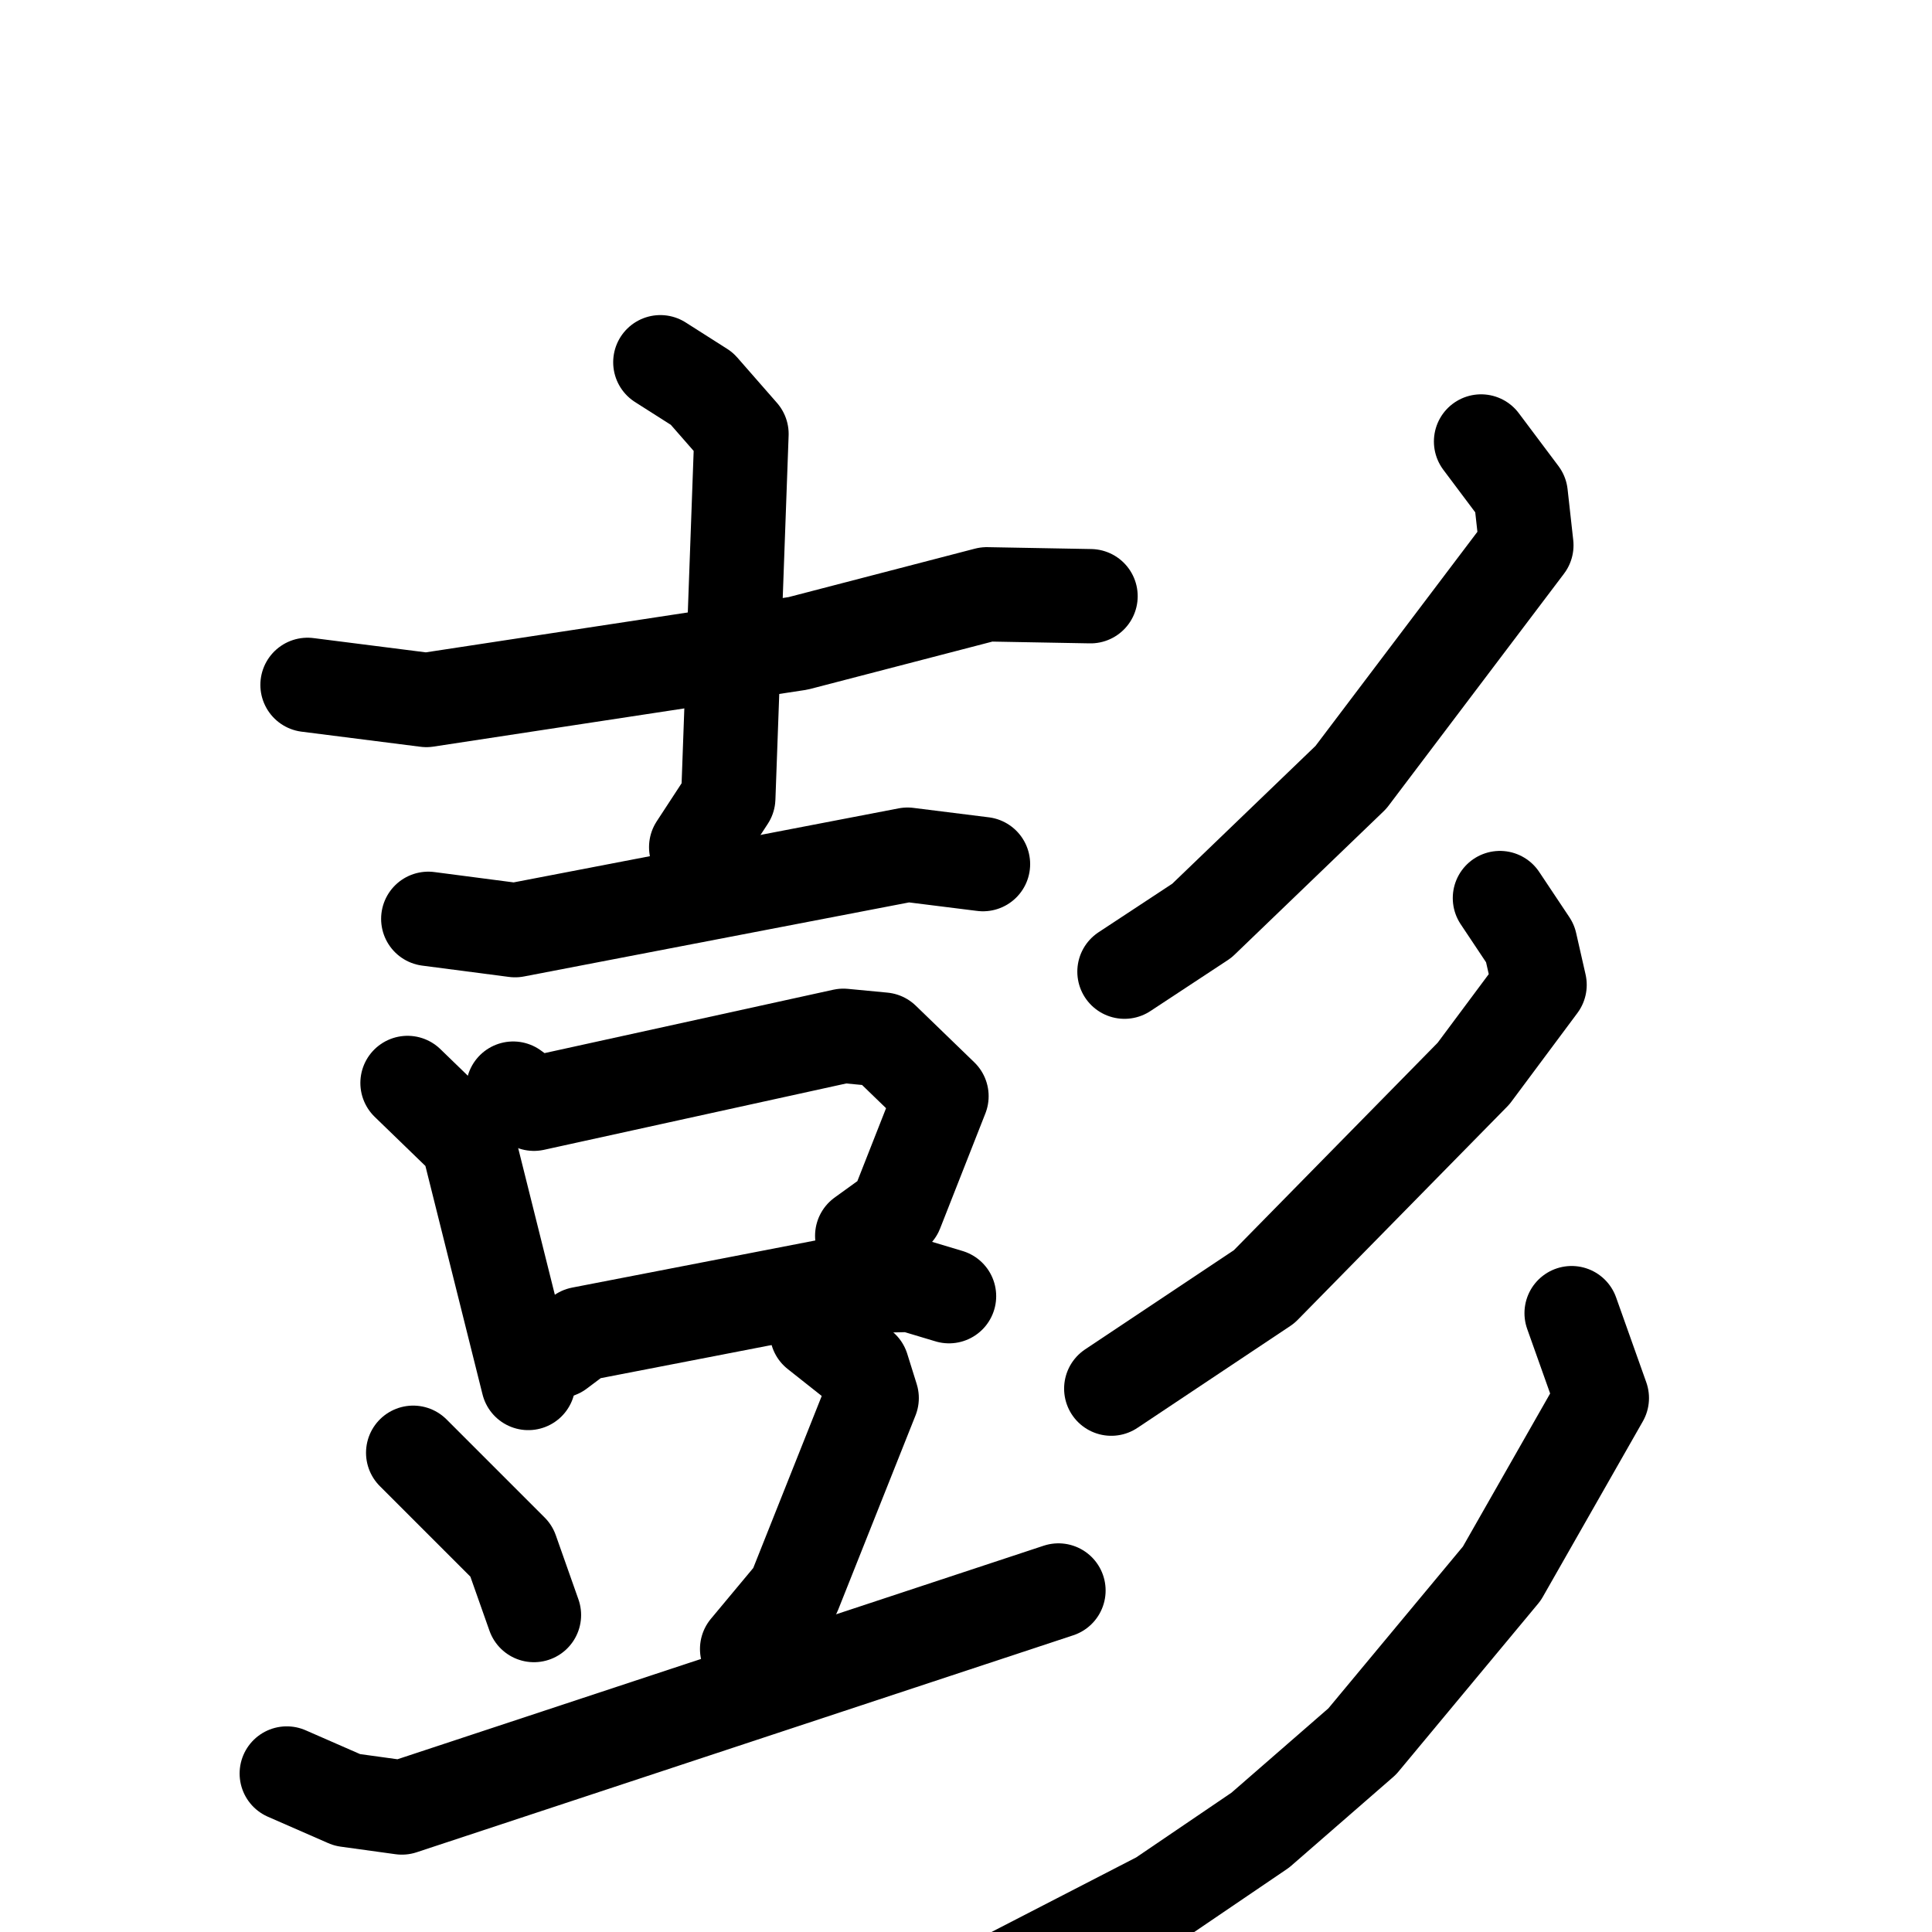 <svg xmlns="http://www.w3.org/2000/svg" viewBox="0 0 1024 1024">
  <g style="fill:none;stroke:#000000;stroke-width:50;stroke-linecap:round;stroke-linejoin:round;" transform="scale(1, 1) translate(0, 0)">
    <path d="M 163.0,363.0 L 226.0,371.0 L 423.0,341.0 L 523.0,315.0 L 578.0,316.0"/>
    <path d="M 350.0,192.0 L 372.0,206.0 L 393.0,230.0 L 386.0,423.0 L 369.0,449.0"/>
    <path d="M 227.0,487.0 L 273.0,493.0 L 481.0,453.0 L 521.0,458.0"/>
    <path d="M 216.0,574.0 L 248.0,605.0 L 280.0,733.0"/>
    <path d="M 272.0,577.0 L 283.0,585.0 L 447.0,549.0 L 468.0,551.0 L 499.0,581.0 L 475.0,642.0 L 457.0,655.0"/>
    <path d="M 296.0,716.0 L 308.0,707.0 L 437.0,682.0 L 483.0,681.0 L 503.0,687.0"/>
    <path d="M 219.0,770.0 L 271.0,822.0 L 283.0,856.0"/>
    <path d="M 433.0,706.0 L 457.0,725.0 L 462.0,741.0 L 421.0,844.0 L 396.0,874.0"/>
    <path d="M 152.0,940.0 L 184.0,954.0 L 213.0,958.0 L 561.0,843.0"/>
    <path d="M 785.0,234.0 L 806.0,262.0 L 809.0,289.0 L 716.0,412.0 L 637.0,488.0 L 596.0,515.0"/>
    <path d="M 795.0,476.0 L 811.0,500.0 L 816.0,522.0 L 781.0,569.0 L 670.0,682.0 L 589.0,736.0"/>
    <path d="M 833.0,696.0 L 849.0,741.0 L 796.0,834.0 L 722.0,923.0 L 668.0,970.0 L 615.0,1006.0 L 518.0,1056.0 L 430.0,1087.0"/>
  </g>
</svg>
